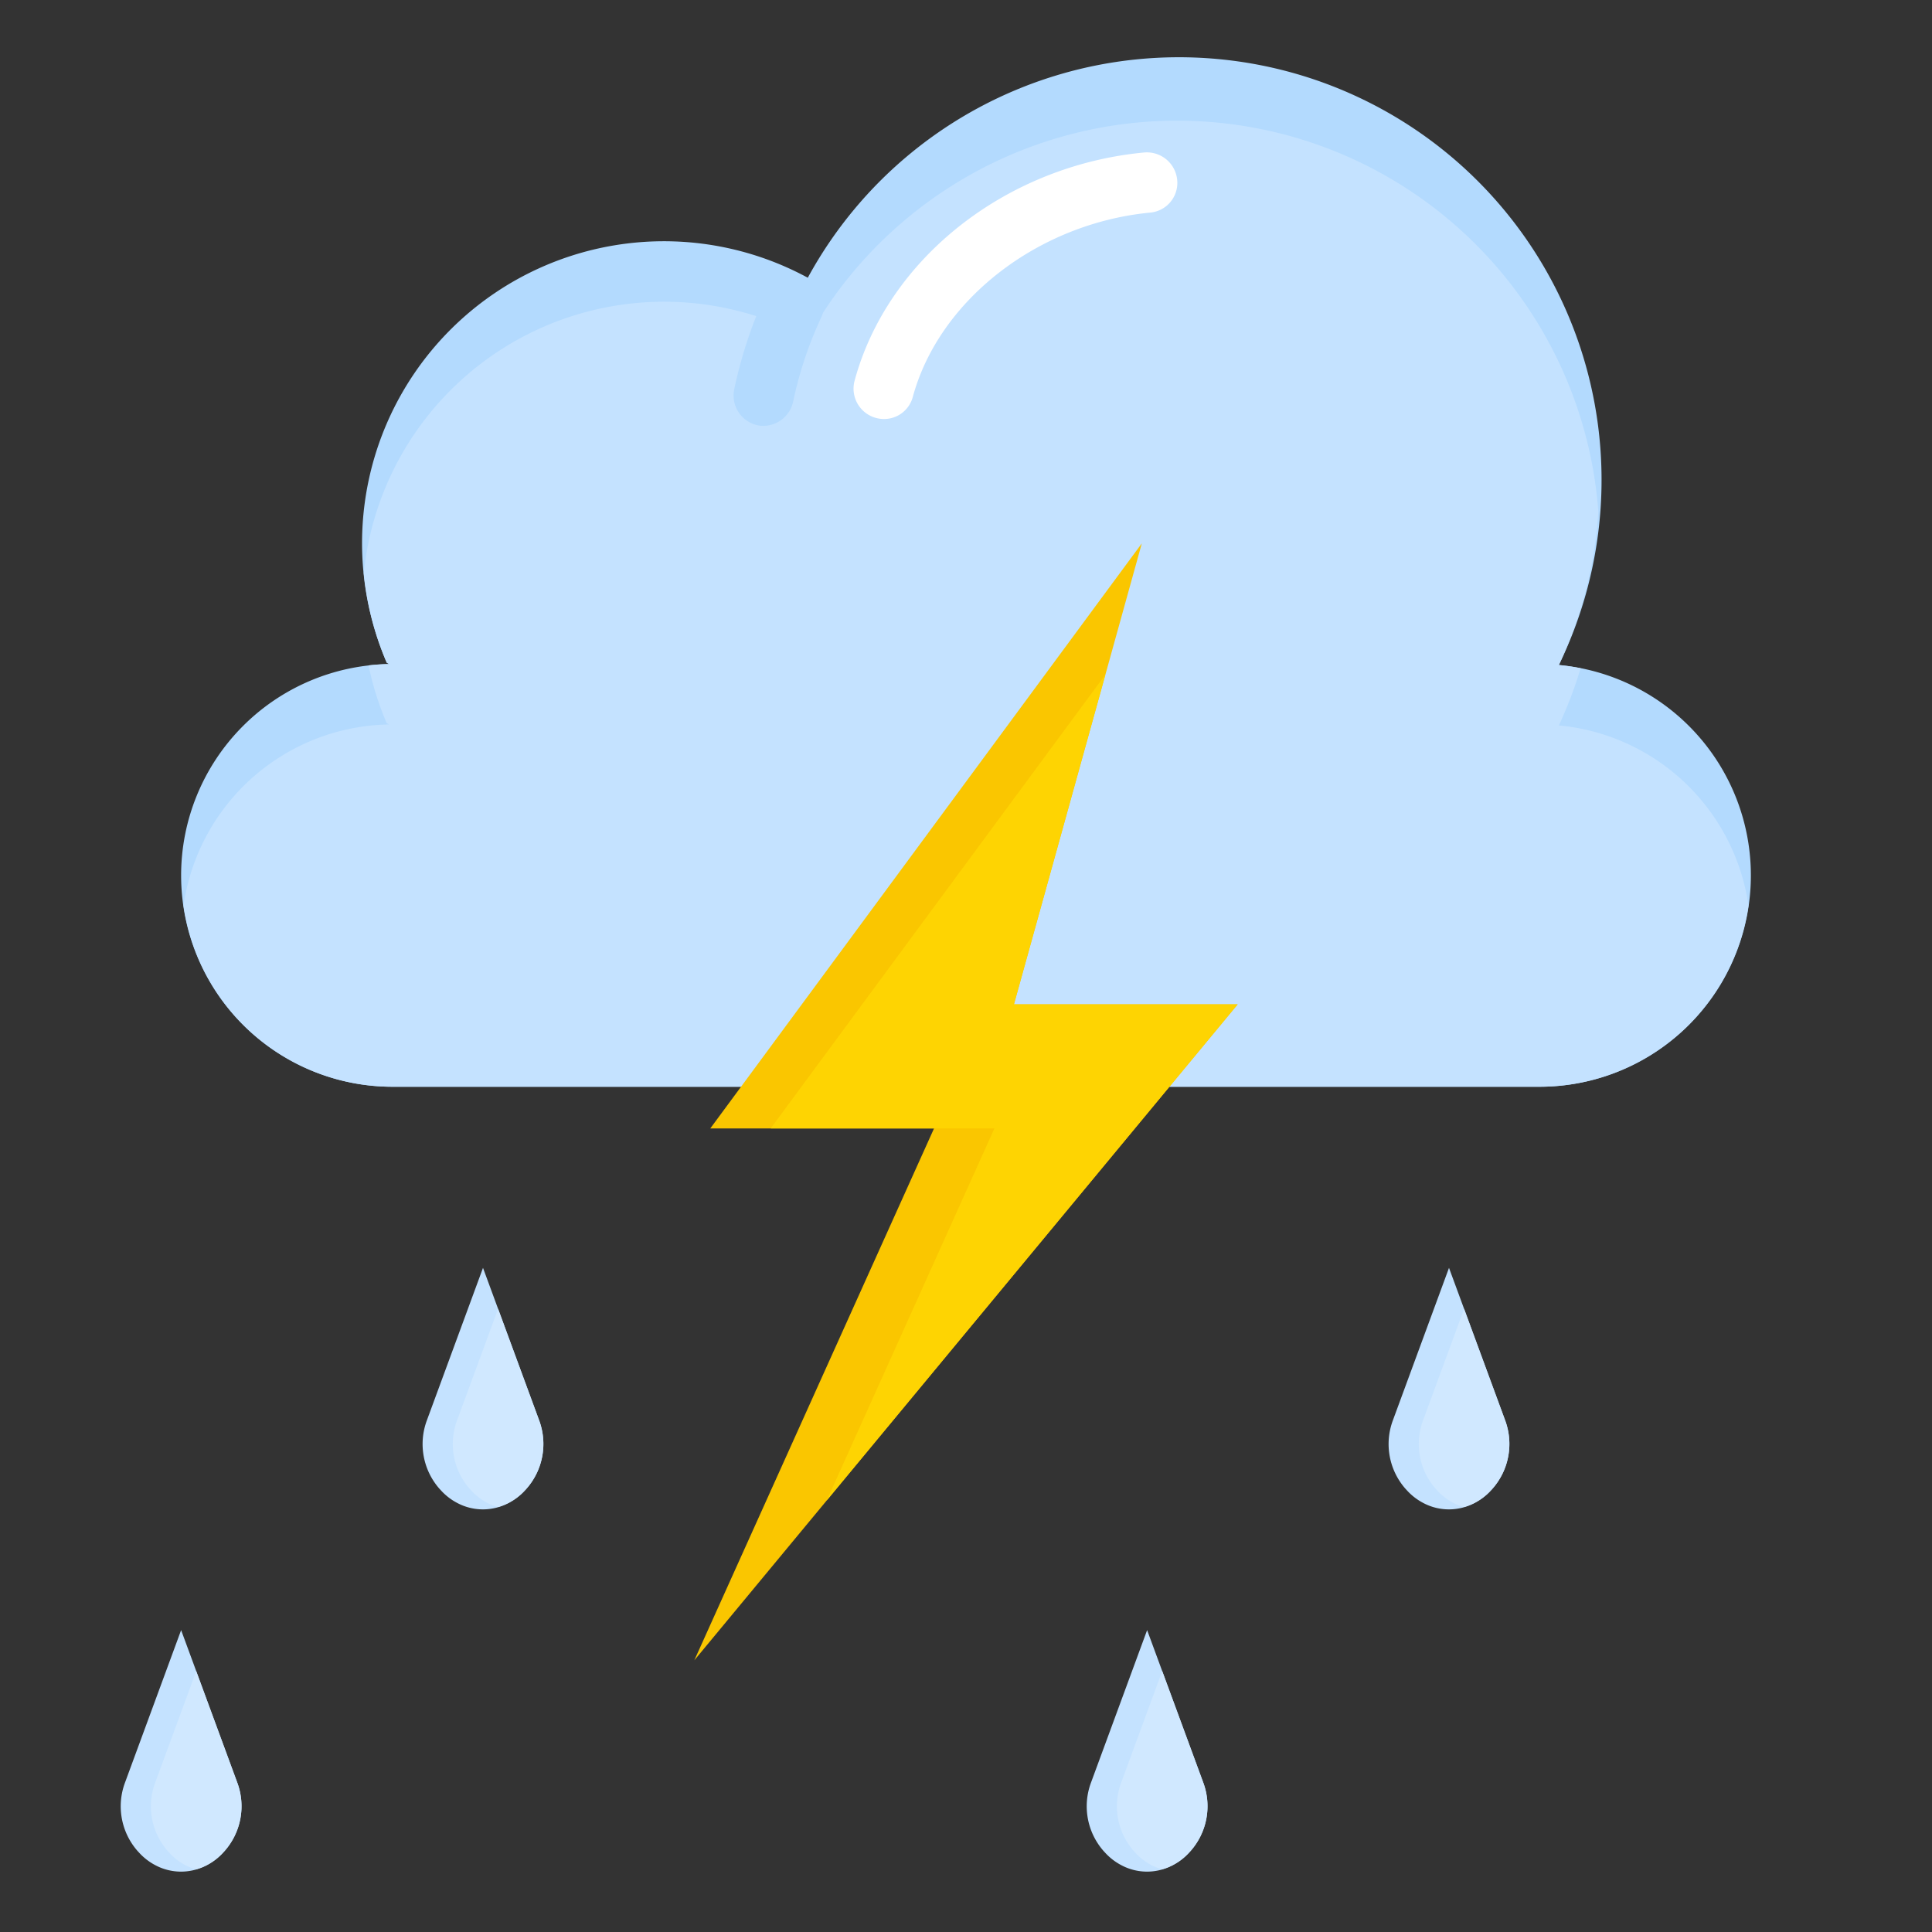 <svg height="512" viewBox="0 0 64 64" width="512" xmlns="http://www.w3.org/2000/svg"><rect x="0" y="0" width="64" height="64" fill="#333333" stroke="none"/><g id="Layer_27" data-name="Layer 27"><path d="m48 42-1.861 5.056a2.244 2.244 0 0 0 .429 2.273l.043.046a1.946 1.946 0 0 0 .494.39l.015.008a1.809 1.809 0 0 0 1.742.007l.025-.014a1.937 1.937 0 0 0 .507-.4l.038-.041a2.244 2.244 0 0 0 .429-2.273z" fill="#c4e2ff"/><path d="m49.861 47.056-1.361-3.7-1.361 3.7a2.244 2.244 0 0 0 .429 2.273l.043.046a1.946 1.946 0 0 0 .494.39l.015.008a1.829 1.829 0 0 0 .376.149 1.884 1.884 0 0 0 .366-.142l.025-.014a1.937 1.937 0 0 0 .507-.4l.038-.041a2.244 2.244 0 0 0 .429-2.269z" fill="#d0e8ff"/><path d="m38 54-1.861 5.056a2.244 2.244 0 0 0 .429 2.273l.043.046a1.946 1.946 0 0 0 .494.39l.015.008a1.809 1.809 0 0 0 1.742.007l.025-.014a1.937 1.937 0 0 0 .507-.4l.038-.041a2.244 2.244 0 0 0 .429-2.273z" fill="#c4e2ff"/><path d="m39.861 59.056-1.361-3.7-1.361 3.7a2.244 2.244 0 0 0 .429 2.273l.043.046a1.946 1.946 0 0 0 .494.39l.015.008a1.829 1.829 0 0 0 .376.149 1.884 1.884 0 0 0 .366-.142l.025-.014a1.937 1.937 0 0 0 .507-.4l.038-.041a2.244 2.244 0 0 0 .429-2.269z" fill="#d0e8ff"/><path d="m16 42-1.861 5.056a2.244 2.244 0 0 0 .429 2.273l.043.046a1.946 1.946 0 0 0 .494.39l.015.008a1.809 1.809 0 0 0 1.742.007l.025-.014a1.937 1.937 0 0 0 .507-.4l.038-.041a2.244 2.244 0 0 0 .429-2.273z" fill="#c4e2ff"/><path d="m17.861 47.056-1.361-3.7-1.361 3.7a2.244 2.244 0 0 0 .429 2.273l.043.046a1.946 1.946 0 0 0 .494.39l.015.008a1.829 1.829 0 0 0 .376.149 1.884 1.884 0 0 0 .366-.142l.025-.014a1.937 1.937 0 0 0 .507-.4l.038-.041a2.244 2.244 0 0 0 .429-2.269z" fill="#d0e8ff"/><path d="m6 54-1.861 5.056a2.244 2.244 0 0 0 .429 2.273l.043.046a1.946 1.946 0 0 0 .494.39l.015.008a1.809 1.809 0 0 0 1.742.007l.025-.014a1.937 1.937 0 0 0 .507-.4l.038-.041a2.244 2.244 0 0 0 .429-2.273z" fill="#c4e2ff"/><path d="m7.861 59.056-1.361-3.698-1.361 3.7a2.244 2.244 0 0 0 .429 2.273l.043.046a1.946 1.946 0 0 0 .494.39l.015.008a1.829 1.829 0 0 0 .376.149 1.884 1.884 0 0 0 .366-.142l.025-.014a1.937 1.937 0 0 0 .507-.4l.038-.041a2.244 2.244 0 0 0 .429-2.271z" fill="#d0e8ff"/><path d="m13 36a7 7 0 0 1 -7-7 7 7 0 0 1 6.894-7l-.081-.044a10 10 0 0 1 13.946-12.756 14 14 0 0 1 24.88 12.829 7 7 0 0 1 6.361 6.971 7 7 0 0 1 -7 7z" fill="#b3dafe"/><path d="m6.079 30a7 7 0 0 0 6.921 6h38a7 7 0 0 0 6.921-6 7 7 0 0 0 -6.282-5.969 14.137 14.137 0 0 0 .721-1.894 6.879 6.879 0 0 0 -.721-.106 13.952 13.952 0 0 0 1.308-5.084 13.993 13.993 0 0 0 -26.189-5.747 10 10 0 0 0 -14.708 7.788 9.963 9.963 0 0 0 .762 2.966l.081.044c-.231 0-.459.019-.684.044a9.942 9.942 0 0 0 .6 1.912l.081.044a7 7 0 0 0 -6.811 6.002z" fill="#c4e2ff"/><path d="m25.166 14.1a1.008 1.008 0 0 1 -.841-1.216 14.816 14.816 0 0 1 1.063-3.19 1.008 1.008 0 0 1 1.4-.468 1.012 1.012 0 0 1 .4 1.325 12.819 12.819 0 0 0 -.91 2.732 1.013 1.013 0 0 1 -1.112.817z" fill="#b3dafe"/><path d="m29.149 13.871a1.006 1.006 0 0 1 -.842-1.25c1.085-4.032 5-7.134 9.588-7.569a1.01 1.01 0 0 1 1.106 1 .988.988 0 0 1 -.885.989c-3.732.354-7.011 2.9-7.88 6.114a.985.985 0 0 1 -1.087.716z" fill="#fff"/><path d="m37.824 18-14.295 19.381h7.412l-7.941 17.619 18-21.73h-7.412z" fill="#fac600"/><path d="m41 33.27h-5.412-2l3.03-10.924-11.089 15.035h5.412 2l-5.554 12.323z" fill="#fed402"/></g></svg>